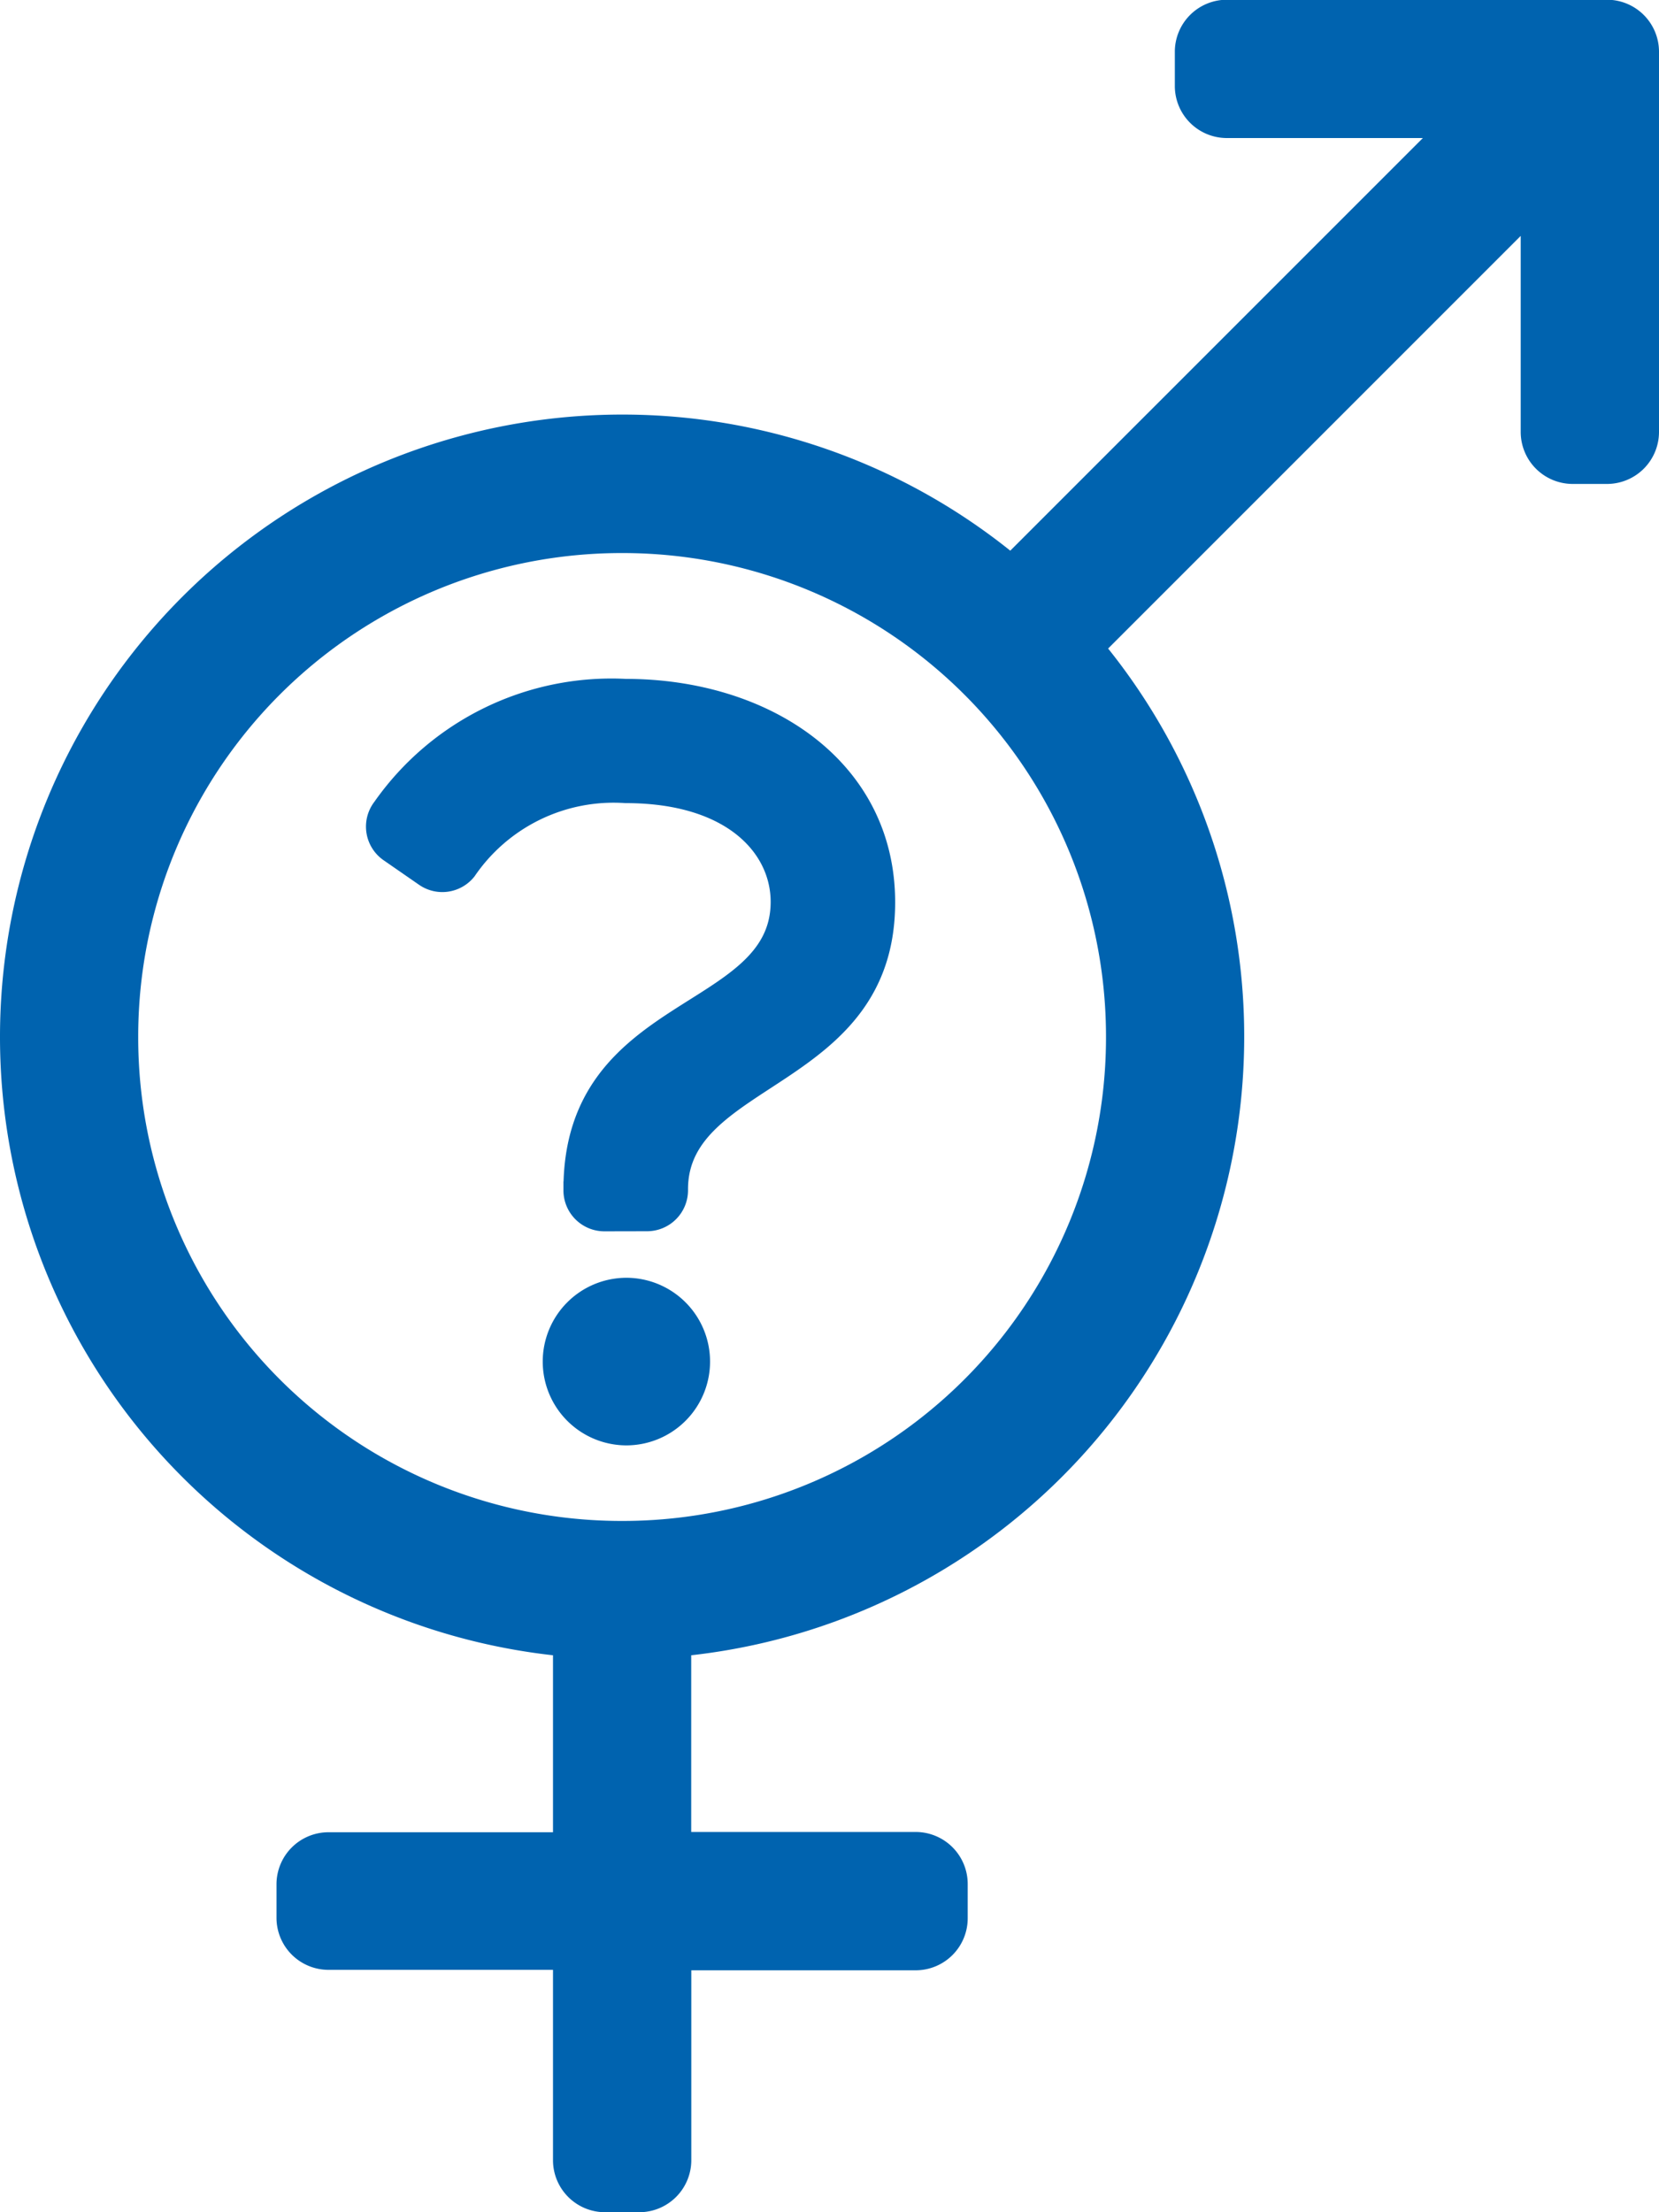 <svg xmlns="http://www.w3.org/2000/svg" width="18.75" height="25" viewBox="0 0 18.75 25">
  <g id="Groupe_4949" data-name="Groupe 4949" transform="translate(-327 -771.125)">
    <path id="Tracé_1155" data-name="Tracé 1155" d="M7.812-3.169a7.033,7.033,0,0,0,6.25-6.987,7.013,7.013,0,0,0-1.538-4.39l4.663-4.663v2.217a.588.588,0,0,0,.586.586h.391a.588.588,0,0,0,.586-.586v-4.3a.588.588,0,0,0-.586-.586h-4.3a.588.588,0,0,0-.586.586v.391a.588.588,0,0,0,.586.586h2.217l-4.663,4.663a7.013,7.013,0,0,0-4.39-1.538A7.033,7.033,0,0,0,0-10.156,7.03,7.03,0,0,0,6.25-3.169v2H3.711a.588.588,0,0,0-.586.586V-.2a.588.588,0,0,0,.586.586H6.25V2.539a.588.588,0,0,0,.586.586h.391a.588.588,0,0,0,.586-.586V.391h2.539A.588.588,0,0,0,10.937-.2V-.586a.588.588,0,0,0-.586-.586H7.812ZM7.031-4.687a5.463,5.463,0,0,1-5.469-5.469,5.463,5.463,0,0,1,5.469-5.469A5.463,5.463,0,0,1,12.5-10.156,5.463,5.463,0,0,1,7.031-4.687Z" transform="translate(327 793)" fill="#0063af"/>
    <path id="Tracé_1154" data-name="Tracé 1154" d="M6.956-1.657a.847.847,0,0,0-.847.847.847.847,0,0,0,.847.847A.847.847,0,0,0,7.8-.81.847.847,0,0,0,6.956-1.657Zm.232-.726a.363.363,0,0,0,.363-.363v-.012C7.551-4.074,9.892-3.966,9.892-6c0-1.526-1.364-2.425-2.946-2.425A3.173,3.173,0,0,0,4.187-7.077a.362.362,0,0,0,.08.519l.4.277a.362.362,0,0,0,.491-.072,2,2,0,0,1,1.79-.868c1.2,0,1.737.611,1.737,1.216,0,1.324-2.342,1.121-2.342,3.248v.012a.363.363,0,0,0,.363.363Z" transform="translate(327.125 787.322)" fill="#0063af" stroke="#0063af" stroke-width="0.2"/>
  </g>
</svg>
